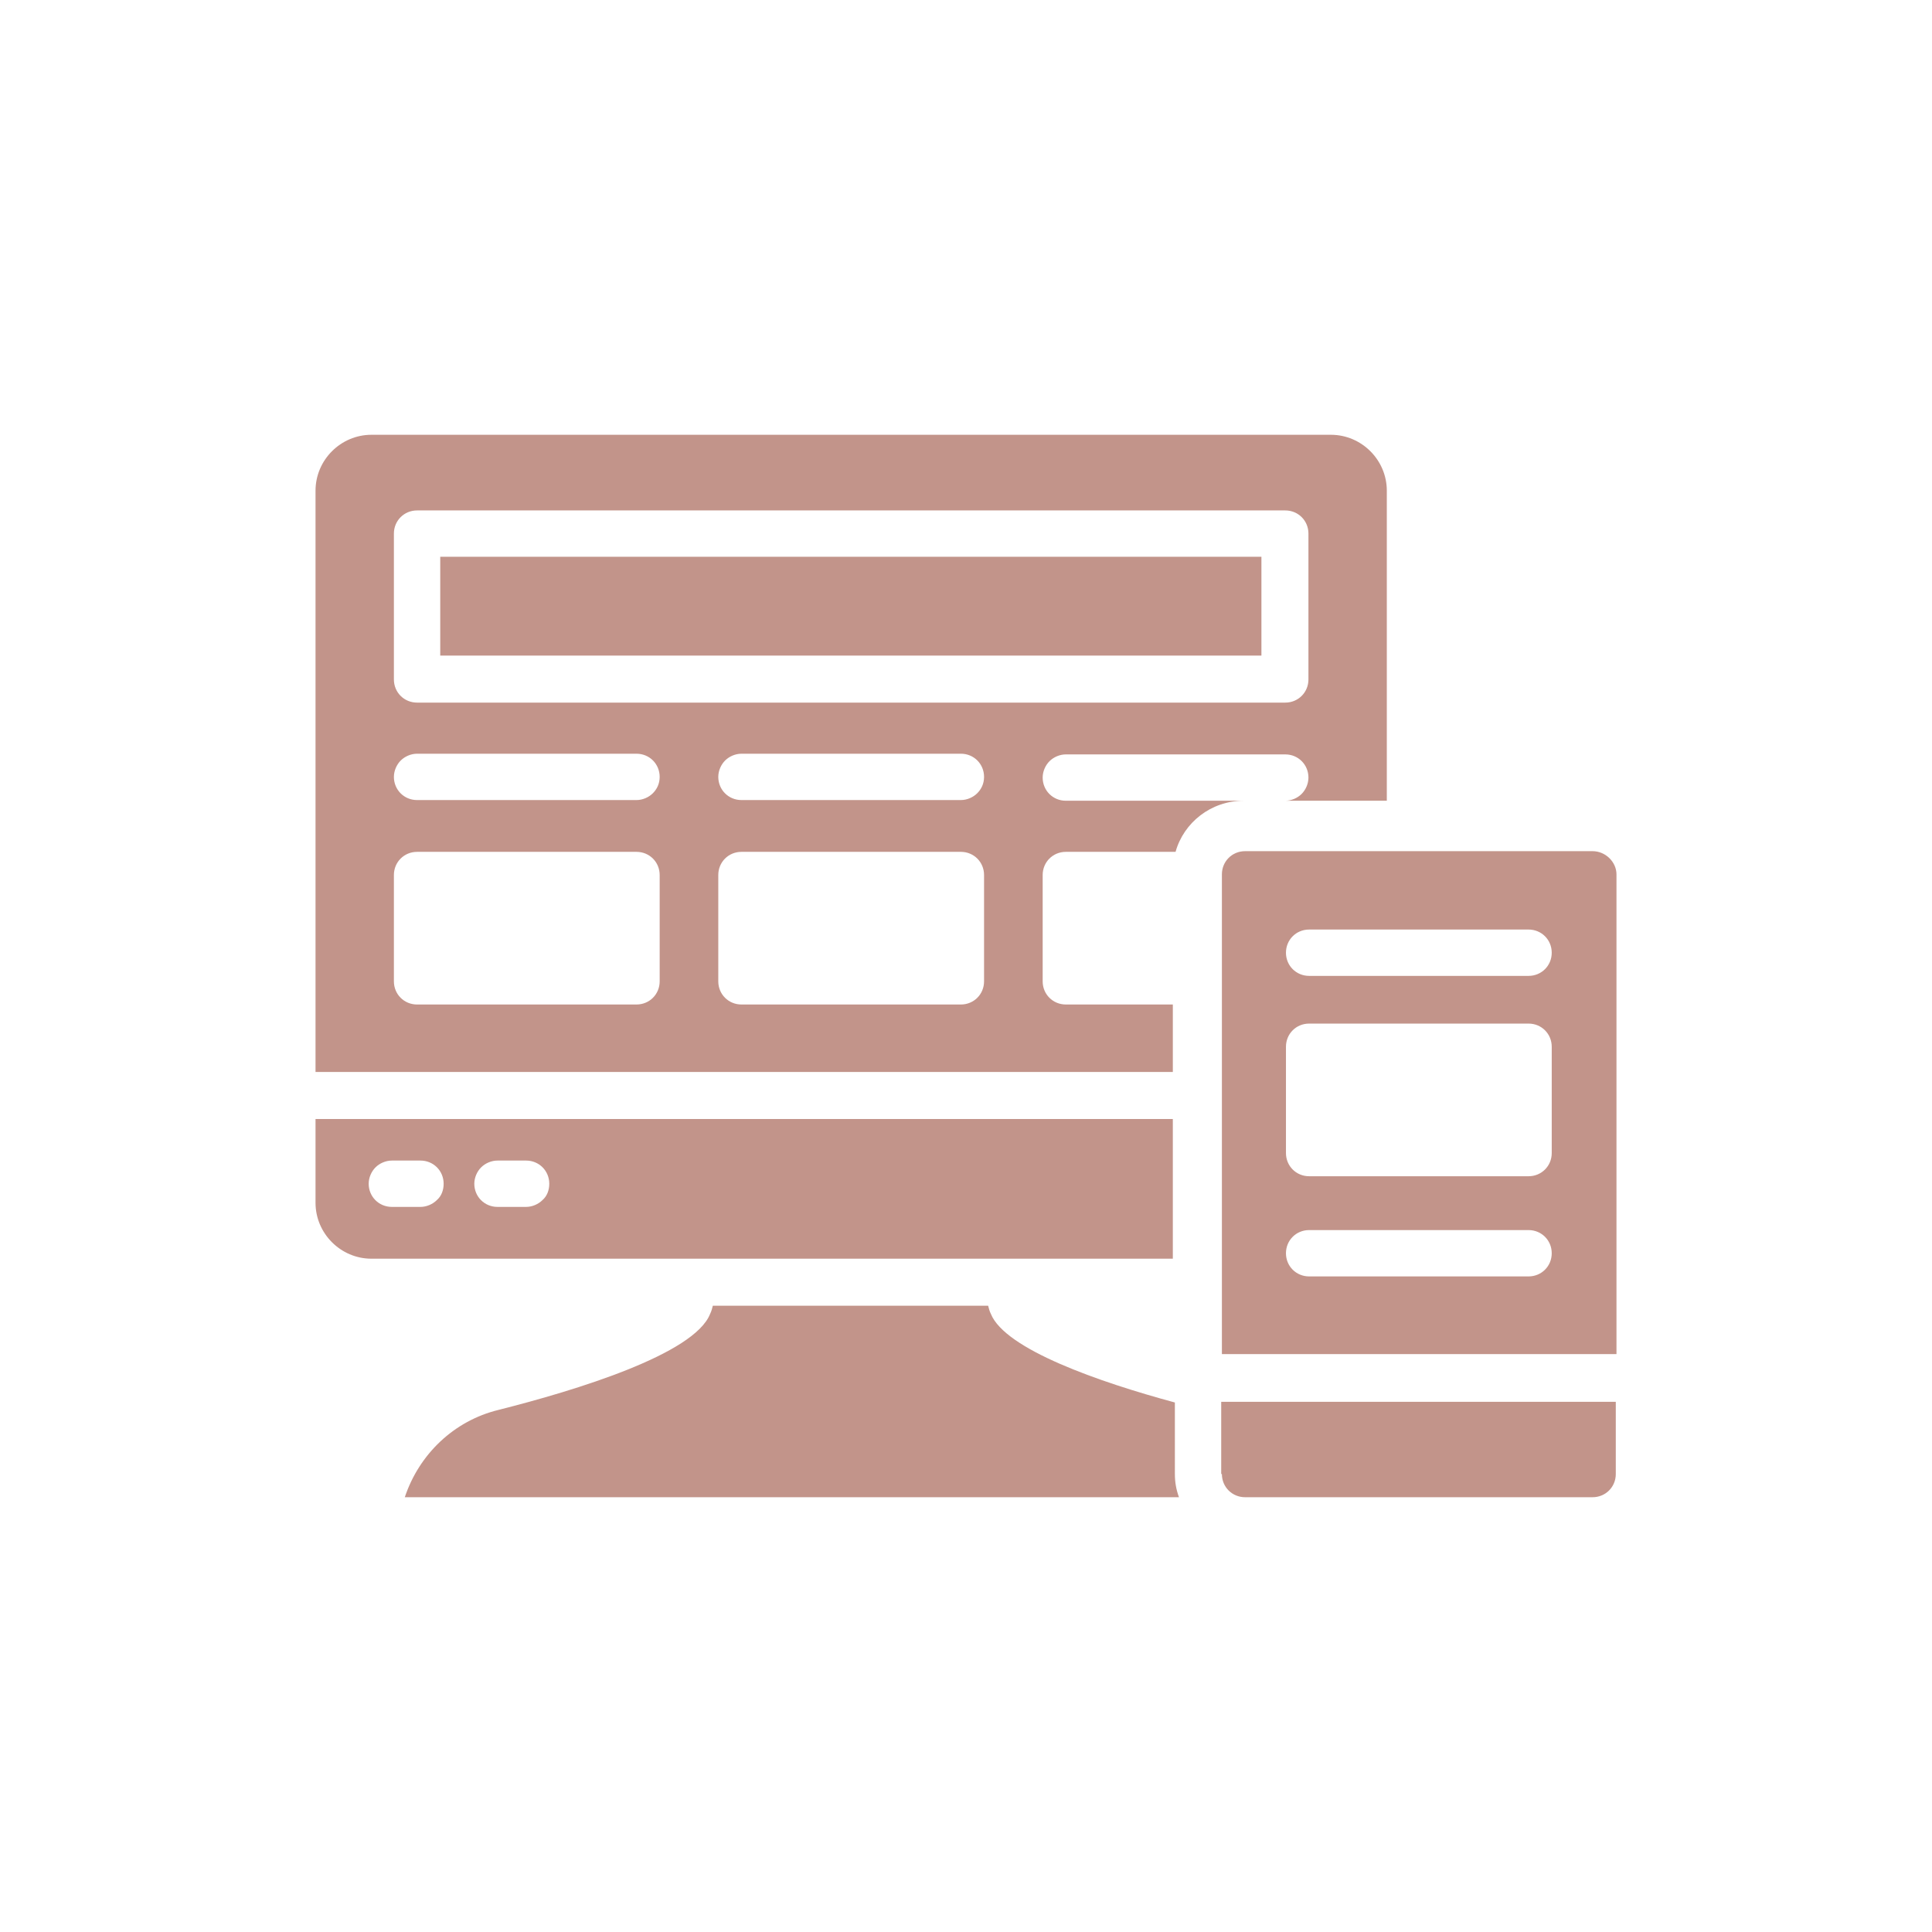 <?xml version="1.0" encoding="utf-8"?>
<!-- Generator: Adobe Illustrator 25.4.1, SVG Export Plug-In . SVG Version: 6.00 Build 0)  -->
<svg version="1.1" id="Layer_2_00000011743033026999719650000001952423262396698297_"
	 xmlns="http://www.w3.org/2000/svg" xmlns:xlink="http://www.w3.org/1999/xlink" x="0px" y="0px" viewBox="0 0 283.5 283.5"
	 style="enable-background:new 0 0 283.5 283.5;" xml:space="preserve">
<style type="text/css">
	.st0{fill:#C2948A;}
</style>
<g>
	<path class="st0" d="M172.2,164.2H46.3v12.3c0,4.5,3.7,8.2,8.2,8.2h117.6V164.2z M64.1,176.1c-0.6,0.6-1.5,1-2.4,1h-4.2
		c-1.9,0-3.4-1.5-3.4-3.4c0-0.9,0.4-1.8,1-2.4s1.5-1,2.4-1h4.2c1.9,0,3.4,1.5,3.4,3.4C65.1,174.6,64.8,175.5,64.1,176.1z
		 M79.6,176.1c-0.6,0.6-1.5,1-2.4,1H73c-1.9,0-3.4-1.5-3.4-3.4c0-0.9,0.4-1.8,1-2.4s1.5-1,2.4-1h4.2c1.9,0,3.4,1.5,3.4,3.4
		C80.6,174.6,80.3,175.5,79.6,176.1z"/>
	<rect x="64.6" y="81.7" class="st0" width="120.5" height="14.5"/>
	<path class="st0" d="M156.4,117.5c-1.9,0-3.4-1.5-3.4-3.4c0-0.9,0.4-1.8,1-2.4c0.6-0.6,1.5-1,2.4-1h32.2c1.9,0,3.4,1.5,3.4,3.4
		c0,0.9-0.4,1.8-1,2.4c-0.6,0.6-1.5,1-2.4,1h14.9V72c0-4.5-3.7-8.2-8.2-8.2H54.5c-4.5,0-8.2,3.7-8.2,8.2v85.3h125.8v-9.9h-15.7
		c-1.9,0-3.4-1.5-3.4-3.4v-15.6c0-1.9,1.5-3.4,3.4-3.4h16.1c1.2-4.3,5.2-7.5,10-7.5L156.4,117.5L156.4,117.5z M96.8,144
		c0,1.9-1.5,3.4-3.4,3.4H61.2c-1.9,0-3.4-1.5-3.4-3.4v-15.6c0-1.9,1.5-3.4,3.4-3.4h32.2c1.9,0,3.4,1.5,3.4,3.4V144z M95.8,116.4
		c-0.6,0.6-1.5,1-2.4,1H61.2c-1.9,0-3.4-1.5-3.4-3.4c0-0.9,0.4-1.8,1-2.4c0.6-0.6,1.5-1,2.4-1h32.2c1.9,0,3.4,1.5,3.4,3.4
		C96.8,115,96.4,115.8,95.8,116.4z M144.4,144c0,1.9-1.5,3.4-3.4,3.4h-32.2c-1.9,0-3.4-1.5-3.4-3.4v-15.6c0-1.9,1.5-3.4,3.4-3.4H141
		c1.9,0,3.4,1.5,3.4,3.4V144z M143.4,116.4c-0.6,0.6-1.5,1-2.4,1h-32.2c-1.9,0-3.4-1.5-3.4-3.4c0-0.9,0.4-1.8,1-2.4
		c0.6-0.6,1.5-1,2.4-1H141c1.9,0,3.4,1.5,3.4,3.4C144.4,115,144,115.8,143.4,116.4z M61.2,103.1c-1.9,0-3.4-1.5-3.4-3.4V78.3
		c0-1.9,1.5-3.4,3.4-3.4h127.4c1.9,0,3.4,1.5,3.4,3.4v21.4c0,1.9-1.5,3.4-3.4,3.4L61.2,103.1L61.2,103.1z"/>
	<path class="st0" d="M172.4,205.8c-11.1-3-24.9-7.8-27-13c-0.2-0.4-0.3-0.8-0.4-1.2h-40.4c-0.1,0.4-0.2,0.8-0.4,1.2
		c-2.3,5.9-19.6,11.2-31.1,14.1c-6.5,1.6-11.6,6.5-13.7,12.8H173c-0.4-1.1-0.6-2.2-0.6-3.4L172.4,205.8L172.4,205.8z"/>
	<path class="st0" d="M179.3,216.3c0,1.9,1.5,3.4,3.4,3.4h51c1.9,0,3.4-1.5,3.4-3.4v-10.6h-57.9V216.3z"/>
	<path class="st0" d="M233.7,124.9h-51c-1.9,0-3.4,1.5-3.4,3.4v70.4h57.9v-70.4C237.2,126.5,235.6,124.9,233.7,124.9z M224.3,187.3
		h-32.2c-1.9,0-3.4-1.5-3.4-3.4c0-1.9,1.5-3.4,3.4-3.4h32.2c1.9,0,3.4,1.5,3.4,3.4C227.7,185.8,226.2,187.3,224.3,187.3z
		 M227.7,169.2c0,1.9-1.5,3.4-3.4,3.4h-32.2c-1.9,0-3.4-1.5-3.4-3.4v-15.6c0-1.9,1.5-3.4,3.4-3.4h32.2c1.9,0,3.4,1.5,3.4,3.4V169.2z
		 M224.3,143.2h-32.2c-1.9,0-3.4-1.5-3.4-3.4c0-1.9,1.5-3.4,3.4-3.4h32.2c1.9,0,3.4,1.5,3.4,3.4
		C227.7,141.7,226.2,143.2,224.3,143.2z"/>
</g>
</svg>
